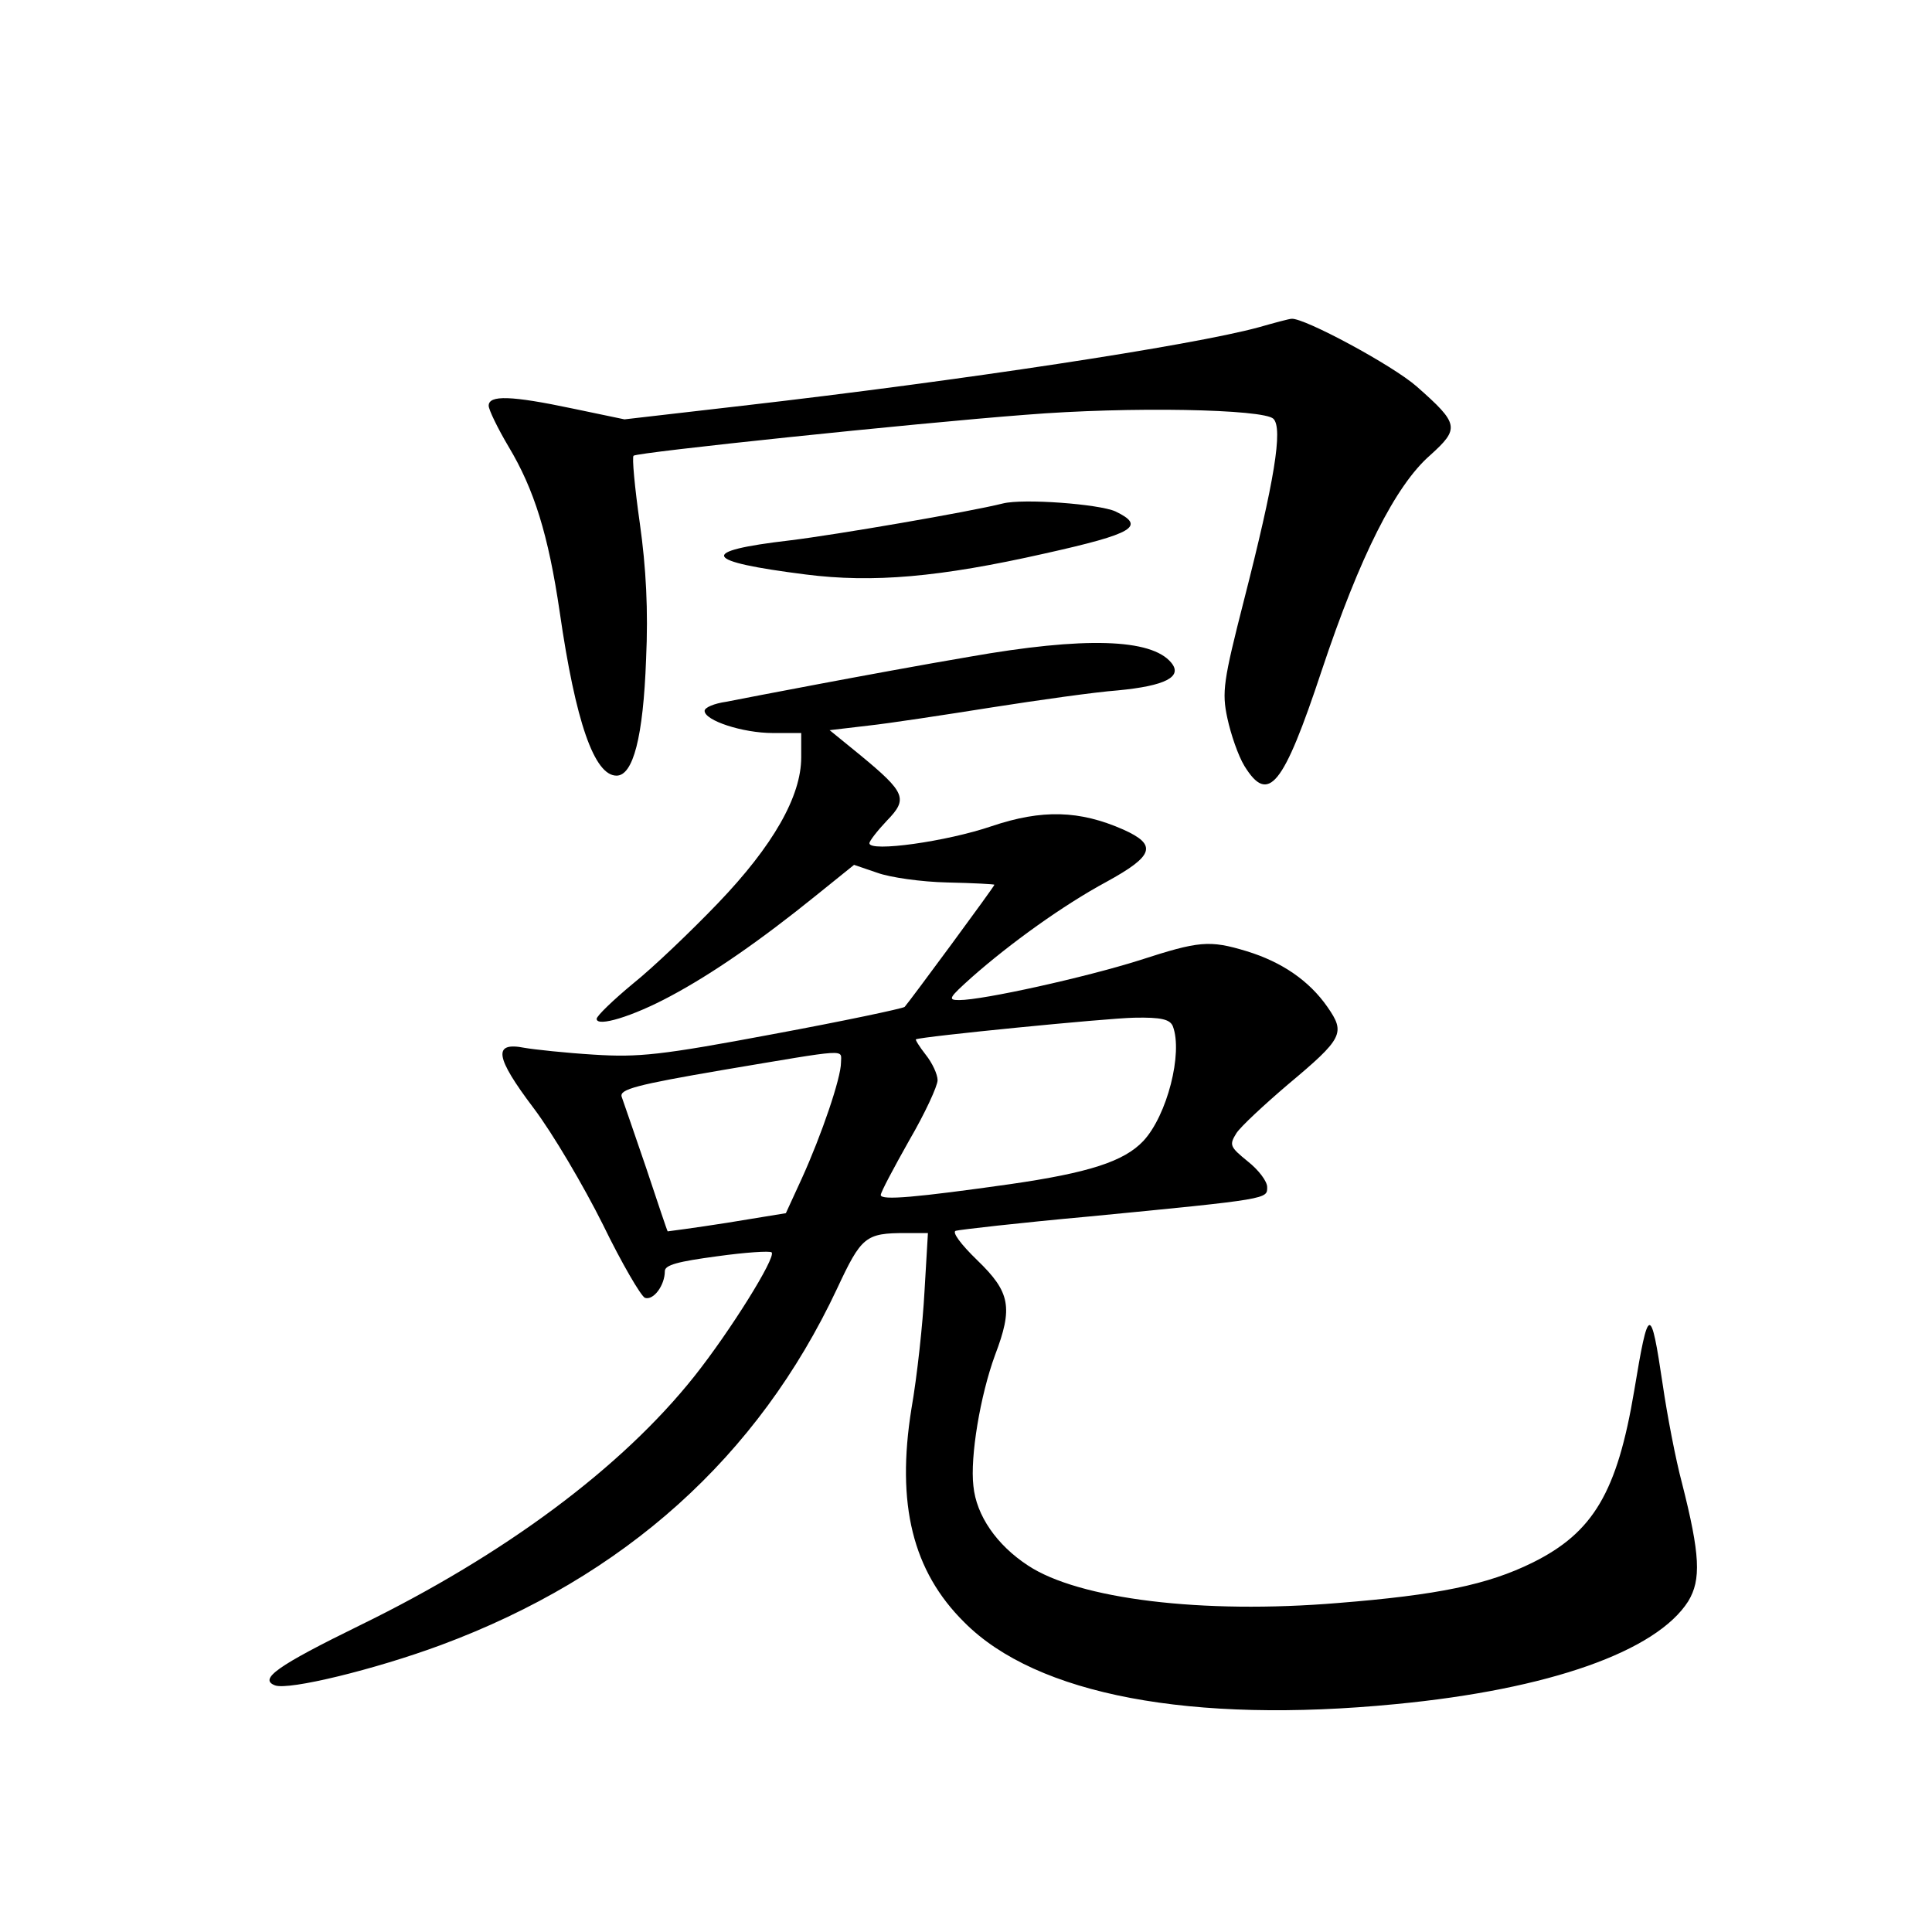 <?xml version="1.0" standalone="no"?>
<!DOCTYPE svg PUBLIC "-//W3C//DTD SVG 20010904//EN"
 "http://www.w3.org/TR/2001/REC-SVG-20010904/DTD/svg10.dtd">
<svg version="1.0" xmlns="http://www.w3.org/2000/svg"
 width="340pt" height="340pt" viewBox="0 0 340 340"
 preserveAspectRatio="xMidYMid meet">
<g transform="translate(0,340) scale(0.1,-0.1)"
fill="#000000" stroke="none">
<path d="M2215 2824 c-117 -32 -525 -94 -908 -138 l-208 -24 -91 19 c-109 23
-148 24 -148 5 0 -7 16 -40 35 -72 45 -75 70 -155 90 -291 28 -194 61 -288
100 -288 29 0 47 67 52 205 4 86 0 161 -11 239 -9 63 -14 117 -11 119 6 6 493
57 689 72 185 15 420 10 437 -7 17 -17 2 -109 -52 -320 -36 -141 -39 -161 -29
-207 6 -28 19 -66 30 -84 42 -68 68 -37 136 168 67 201 130 326 191 379 52 47
51 55 -24 121 -42 37 -198 121 -220 119 -4 0 -30 -7 -58 -15z"/>
<path d="M1765 2514 c-60 -15 -293 -55 -375 -65 -163 -19 -154 -37 28 -60 118
-15 235 -5 421 37 157 35 178 48 124 74 -29 13 -162 23 -198 14z"/>
<path d="M1705 2244 c-77 -13 -196 -35 -265 -48 -69 -13 -142 -27 -162 -31
-21 -3 -38 -10 -38 -16 0 -17 67 -39 120 -39 l50 0 0 -43 c0 -68 -49 -155
-147 -257 -47 -49 -114 -113 -149 -141 -35 -29 -64 -57 -64 -62 0 -15 63 4
130 40 73 39 157 97 256 177 l67 54 41 -14 c22 -8 77 -16 123 -17 46 -1 83 -3
83 -4 0 -3 -149 -205 -158 -215 -4 -3 -108 -25 -232 -48 -197 -37 -236 -41
-315 -36 -49 3 -105 9 -122 12 -56 11 -52 -16 16 -106 34 -45 88 -137 122
-205 33 -68 67 -126 74 -129 15 -5 35 22 35 47 0 11 24 17 91 26 50 7 94 10
97 7 8 -9 -74 -140 -136 -218 -128 -161 -334 -314 -588 -438 -147 -72 -179
-95 -150 -106 24 -9 176 28 292 71 323 120 558 331 697 627 43 92 50 98 121
98 l39 0 -6 -102 c-3 -57 -13 -150 -23 -207 -27 -168 2 -286 93 -376 127 -128
400 -179 759 -144 271 26 459 93 515 181 23 38 21 82 -11 208 -11 41 -26 119
-34 174 -21 141 -25 140 -50 -11 -30 -179 -72 -250 -179 -303 -79 -39 -167
-57 -342 -71 -240 -20 -457 7 -546 66 -55 36 -91 88 -96 140 -6 51 12 159 38
230 32 84 27 111 -31 167 -30 29 -45 50 -38 52 7 2 112 14 233 25 321 31 315
31 315 52 0 10 -15 30 -34 45 -32 26 -33 29 -20 50 8 12 49 50 90 85 98 82
102 91 70 137 -32 46 -80 79 -142 98 -66 20 -84 18 -189 -16 -95 -30 -275 -70
-317 -70 -21 0 -18 4 22 40 68 60 161 127 237 168 84 46 90 65 30 92 -77 34
-143 36 -232 6 -79 -27 -215 -46 -215 -30 0 4 14 22 31 40 37 38 33 49 -47
115 l-54 44 68 8 c37 4 135 19 217 32 83 13 182 27 222 30 84 8 115 24 94 49
-35 42 -152 46 -356 10z m359 -650 c18 -47 -10 -157 -52 -202 -34 -36 -96 -56
-235 -76 -163 -23 -227 -29 -227 -19 0 5 23 48 50 96 28 48 50 96 50 106 0 10
-9 30 -21 45 -11 14 -19 27 -17 27 11 5 334 37 384 38 48 1 63 -3 68 -15z
m-584 -64 c0 -27 -34 -127 -69 -204 l-28 -61 -104 -17 c-57 -9 -104 -15 -104
-15 -1 1 -18 52 -38 112 -21 61 -40 117 -43 125 -4 13 26 21 178 47 226 38
208 37 208 13z"/>
</g>
</svg>
